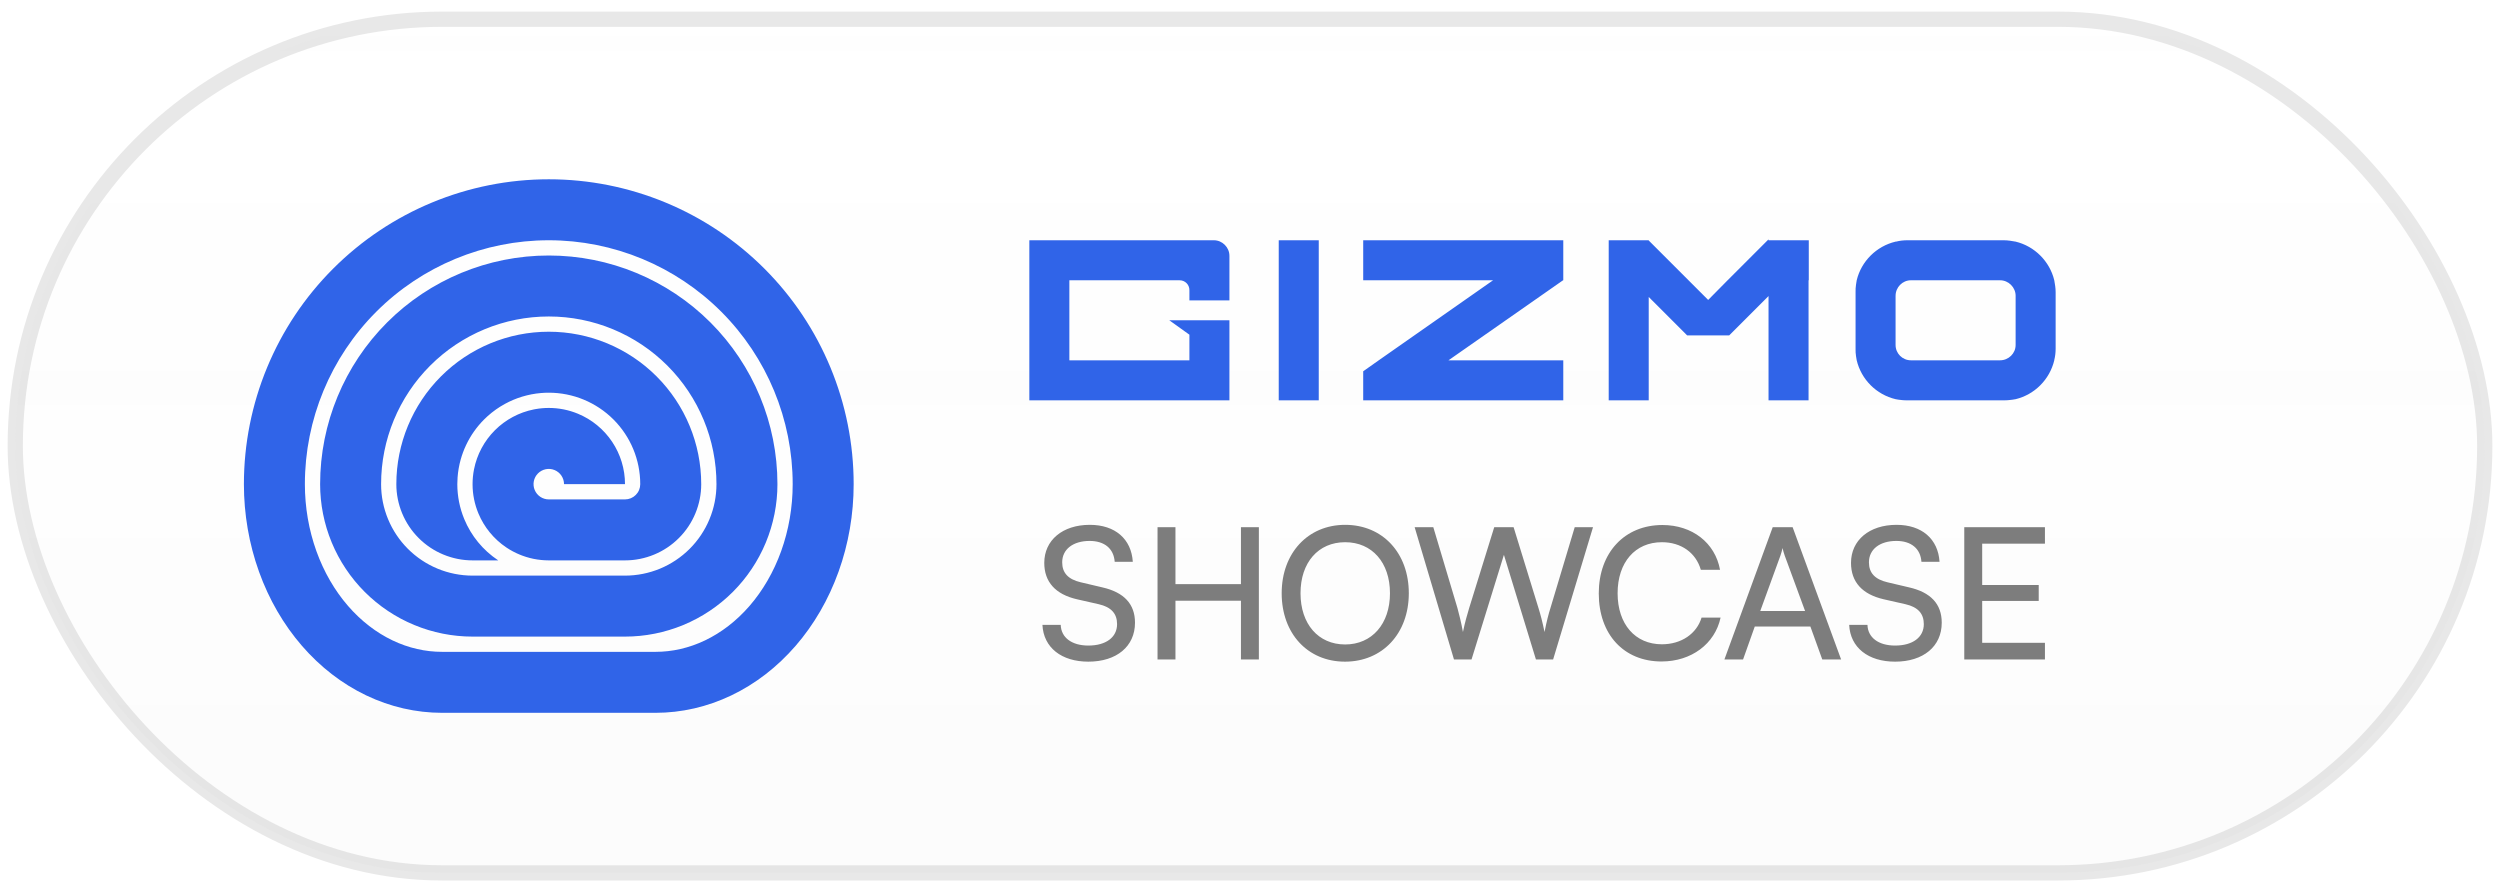 <svg width="164" height="58" viewBox="0 0 164 58" fill="none" xmlns="http://www.w3.org/2000/svg">
<g filter="url(#filter0_b_124_250)">
<rect x="1" y="1.261" width="162" height="56" rx="28" fill="url(#paint0_linear_124_250)"/>
<rect x="1" y="1.261" width="162" height="56" rx="28" stroke="black" stroke-opacity="0.09"/>
<path fill-rule="evenodd" clip-rule="evenodd" d="M29 46.761C27.293 46.761 25.602 46.373 24.025 45.619C22.448 44.865 21.015 43.76 19.808 42.367C18.601 40.974 17.643 39.321 16.99 37.501C16.336 35.681 16 33.73 16 31.761C16 26.456 18.107 21.369 21.858 17.619C25.609 13.868 30.696 11.761 36 11.761C41.304 11.761 46.391 13.868 50.142 17.619C53.893 21.369 56 26.456 56 31.761C56 33.73 55.664 35.681 55.01 37.501C54.357 39.321 53.4 40.974 52.192 42.367C50.985 43.76 49.552 44.865 47.975 45.619C46.398 46.373 44.707 46.761 43 46.761H29ZM24.686 20.447C27.687 17.447 31.756 15.761 36 15.761C40.243 15.761 44.313 17.447 47.314 20.447C50.314 23.448 52 27.517 52 31.761C52 33.279 51.74 34.771 51.246 36.15C50.751 37.528 50.038 38.746 49.17 39.748C48.303 40.748 47.304 41.506 46.25 42.01C45.198 42.513 44.096 42.761 43 42.761H29C27.904 42.761 26.802 42.513 25.75 42.01C24.695 41.506 23.697 40.748 22.83 39.748C21.962 38.746 21.249 37.528 20.754 36.15C20.26 34.771 20 33.279 20 31.761C20 27.517 21.686 23.448 24.686 20.447ZM41 41.761C42.313 41.761 43.614 41.502 44.827 40.999C46.04 40.497 47.142 39.76 48.071 38.832C49 37.903 49.736 36.801 50.239 35.587C50.741 34.374 51 33.074 51 31.761C51 27.782 49.42 23.967 46.607 21.154C43.794 18.341 39.978 16.761 36 16.761C32.022 16.761 28.206 18.341 25.393 21.154C22.58 23.967 21 27.782 21 31.761C21 33.074 21.259 34.374 21.761 35.587C22.264 36.801 23 37.903 23.929 38.832C24.858 39.76 25.96 40.497 27.173 40.999C28.386 41.502 29.687 41.761 31 41.761H41ZM36 20.761C33.083 20.761 30.285 21.92 28.222 23.983C26.159 26.045 25 28.843 25 31.761C25 32.549 25.155 33.329 25.457 34.057C25.758 34.785 26.2 35.446 26.757 36.003C27.314 36.56 27.976 37.002 28.704 37.304C29.432 37.605 30.212 37.761 31 37.761H41C41.788 37.761 42.568 37.605 43.296 37.304C44.024 37.002 44.685 36.56 45.243 36.003C45.8 35.446 46.242 34.785 46.543 34.057C46.845 33.329 47 32.549 47 31.761C47 28.843 45.841 26.045 43.778 23.983C41.715 21.92 38.917 20.761 36 20.761ZM35.996 36.761H41C41.657 36.761 42.307 36.631 42.913 36.38C43.52 36.129 44.071 35.761 44.535 35.296C45 34.832 45.368 34.281 45.619 33.674C45.871 33.068 46 32.417 46 31.761C46 29.108 44.946 26.565 43.071 24.69C41.196 22.814 38.652 21.761 36 21.761C33.348 21.761 30.804 22.814 28.929 24.69C27.054 26.565 26 29.108 26 31.761C26 32.417 26.129 33.068 26.381 33.674C26.632 34.281 27 34.832 27.465 35.296C27.929 35.761 28.48 36.129 29.087 36.38C29.693 36.631 30.343 36.761 31 36.761H32.683L32.667 36.749C31.68 36.09 30.911 35.153 30.457 34.057C30.154 33.325 30 32.545 30 31.761C30 31.611 30.006 31.463 30.017 31.315C30.046 30.921 30.114 30.533 30.218 30.156C30.31 29.827 30.429 29.506 30.575 29.197C30.867 28.579 31.265 28.01 31.757 27.518C31.828 27.448 31.9 27.379 31.973 27.313C32.325 26.994 32.712 26.72 33.124 26.495C33.484 26.298 33.863 26.139 34.255 26.02C34.654 25.899 35.066 25.819 35.485 25.783C35.656 25.768 35.827 25.761 36 25.761C37.591 25.761 39.117 26.393 40.243 27.518C41.368 28.643 42 30.169 42 31.761C42 31.892 41.974 32.022 41.924 32.143C41.874 32.265 41.8 32.375 41.707 32.468C41.614 32.561 41.504 32.634 41.383 32.685C41.261 32.735 41.131 32.761 41 32.761H36C35.802 32.761 35.609 32.702 35.444 32.592C35.28 32.482 35.152 32.326 35.076 32.143C35 31.961 34.981 31.76 35.019 31.566C35.058 31.372 35.153 31.193 35.293 31.054C35.433 30.914 35.611 30.819 35.805 30.78C35.999 30.741 36.2 30.761 36.383 30.837C36.565 30.913 36.722 31.041 36.831 31.205C36.941 31.37 37 31.563 37 31.761H41C41 30.772 40.707 29.805 40.157 28.983C39.608 28.161 38.827 27.52 37.913 27.141C37.304 26.889 36.654 26.761 36 26.761C35.705 26.761 35.409 26.787 35.116 26.84C35.085 26.845 35.055 26.851 35.025 26.857C34.055 27.05 33.164 27.526 32.465 28.225C31.765 28.924 31.289 29.815 31.096 30.785C30.966 31.441 30.969 32.112 31.101 32.761C31.165 33.072 31.258 33.378 31.381 33.674C31.759 34.588 32.4 35.369 33.222 35.918C33.764 36.28 34.368 36.531 35 36.66C35.326 36.726 35.66 36.76 35.996 36.761Z" fill="#3064E8"/>
<path d="M79.63 15.761C80.185 15.761 80.65 16.226 80.65 16.781V19.706H78.025V19.031C78.025 18.671 77.74 18.386 77.38 18.386H70.15V23.636H78.025V21.956L76.705 21.011H80.65V26.261H67.525V15.761H79.63ZM86.51 26.261H83.885V15.761H86.51V26.261ZM89.426 15.761H102.551V18.386H102.536L95.021 23.636H102.551V26.261H89.426V24.356L90.446 23.636L97.946 18.386H89.426V15.761ZM116.016 15.761H118.656V18.386H118.641V26.261H116.016V19.421L113.436 22.001H110.676L108.156 19.481V26.261H105.531V18.386V15.761H108.156V15.776L110.766 18.386L112.056 19.676L113.331 18.386L115.956 15.761L116.016 15.701V15.761ZM134.76 18.386C134.805 18.641 134.85 18.896 134.85 19.166V22.871C134.85 23.126 134.82 23.381 134.76 23.621C134.76 23.636 134.76 23.636 134.76 23.636C134.46 24.896 133.47 25.886 132.225 26.186C132.075 26.216 131.94 26.231 131.79 26.246C131.685 26.261 131.565 26.261 131.445 26.261H125.115C124.995 26.261 124.875 26.261 124.77 26.246C124.62 26.231 124.485 26.216 124.35 26.186C123.09 25.886 122.1 24.896 121.8 23.636C121.785 23.546 121.77 23.456 121.755 23.366C121.725 23.201 121.725 23.036 121.725 22.871V19.166C121.725 19.001 121.725 18.836 121.755 18.671C121.77 18.581 121.785 18.491 121.8 18.386C122.1 17.141 123.09 16.151 124.35 15.851C124.35 15.851 124.365 15.851 124.38 15.851C124.62 15.791 124.86 15.761 125.115 15.761H131.445C131.715 15.761 131.97 15.806 132.225 15.851C133.47 16.151 134.46 17.141 134.76 18.386ZM125.355 23.636H131.205C131.76 23.636 132.225 23.186 132.225 22.631V19.406C132.225 18.851 131.76 18.386 131.205 18.386H125.355C124.8 18.386 124.35 18.851 124.35 19.406V22.631C124.35 23.186 124.8 23.636 125.355 23.636Z" fill="#3064E8"/>
<path d="M68.504 36.925C68.504 35.437 69.704 34.429 71.492 34.429C73.148 34.429 74.216 35.353 74.312 36.853H73.124C73.064 35.989 72.452 35.485 71.48 35.485C70.388 35.485 69.68 36.037 69.68 36.889C69.68 37.585 70.076 38.005 70.892 38.197L72.32 38.533C73.736 38.857 74.456 39.625 74.456 40.849C74.456 42.409 73.244 43.405 71.396 43.405C69.632 43.405 68.456 42.481 68.384 40.993H69.584C69.608 41.821 70.304 42.349 71.396 42.349C72.548 42.349 73.28 41.809 73.28 40.945C73.28 40.261 72.908 39.829 72.08 39.637L70.652 39.313C69.236 38.989 68.504 38.173 68.504 36.925ZM77.11 43.261H75.934V34.585H77.11V38.317H81.406V34.585H82.582V43.261H81.406V39.409H77.11V43.261ZM92.418 38.917C92.418 41.557 90.69 43.405 88.23 43.405C85.782 43.405 84.078 41.557 84.078 38.917C84.078 36.289 85.794 34.429 88.242 34.429C90.702 34.429 92.418 36.277 92.418 38.917ZM91.182 38.917C91.182 36.901 90.006 35.569 88.242 35.569C86.478 35.569 85.314 36.901 85.314 38.917C85.314 40.933 86.478 42.277 88.242 42.277C90.006 42.277 91.182 40.921 91.182 38.917ZM95.381 43.261L92.801 34.585H94.025L95.609 39.889C95.729 40.345 95.849 40.801 95.969 41.461C96.113 40.765 96.245 40.345 96.377 39.889L98.021 34.585H99.293L100.925 39.889C101.069 40.357 101.189 40.813 101.321 41.461C101.465 40.729 101.585 40.285 101.705 39.901L103.301 34.585H104.501L101.885 43.261H100.757L98.657 36.397L96.533 43.261H95.381ZM108.995 43.393C106.523 43.393 104.879 41.617 104.879 38.929C104.879 36.253 106.571 34.441 109.055 34.441C111.011 34.441 112.511 35.605 112.835 37.381H111.575C111.251 36.253 110.279 35.569 109.019 35.569C107.267 35.569 106.115 36.889 106.115 38.917C106.115 40.945 107.267 42.265 109.019 42.265C110.291 42.265 111.299 41.581 111.623 40.513H112.871C112.499 42.241 110.951 43.393 108.995 43.393ZM114.345 43.261H113.121L116.289 34.585H117.597L120.777 43.261H119.541L118.761 41.101H115.113L114.345 43.261ZM116.793 36.457L115.473 40.081H118.413L117.081 36.457C117.021 36.289 116.961 36.085 116.937 35.953C116.913 36.073 116.853 36.277 116.793 36.457ZM121.426 36.925C121.426 35.437 122.626 34.429 124.414 34.429C126.07 34.429 127.138 35.353 127.234 36.853H126.046C125.986 35.989 125.374 35.485 124.402 35.485C123.31 35.485 122.602 36.037 122.602 36.889C122.602 37.585 122.998 38.005 123.814 38.197L125.242 38.533C126.658 38.857 127.378 39.625 127.378 40.849C127.378 42.409 126.166 43.405 124.318 43.405C122.554 43.405 121.378 42.481 121.306 40.993H122.506C122.53 41.821 123.226 42.349 124.318 42.349C125.47 42.349 126.202 41.809 126.202 40.945C126.202 40.261 125.83 39.829 125.002 39.637L123.574 39.313C122.158 38.989 121.426 38.173 121.426 36.925ZM134.148 43.261H128.856V34.585H134.148V35.665H130.032V38.377H133.74V39.421H130.032V42.169H134.148V43.261Z" fill="#7D7D7D"/>
</g>
<defs>
<filter id="filter0_b_124_250" x="-25.5" y="-25.239" width="215" height="109" filterUnits="userSpaceOnUse" color-interpolation-filters="sRGB">
<feFlood flood-opacity="0" result="BackgroundImageFix"/>
<feGaussianBlur in="BackgroundImageFix" stdDeviation="13"/>
<feComposite in2="SourceAlpha" operator="in" result="effect1_backgroundBlur_124_250"/>
<feBlend mode="normal" in="SourceGraphic" in2="effect1_backgroundBlur_124_250" result="shape"/>
</filter>
<linearGradient id="paint0_linear_124_250" x1="82" y1="1.261" x2="82" y2="57.261" gradientUnits="userSpaceOnUse">
<stop stop-color="white" stop-opacity="0.08"/>
<stop offset="1" stop-color="#E1E1E1" stop-opacity="0.1"/>
</linearGradient>
</defs>
</svg>

